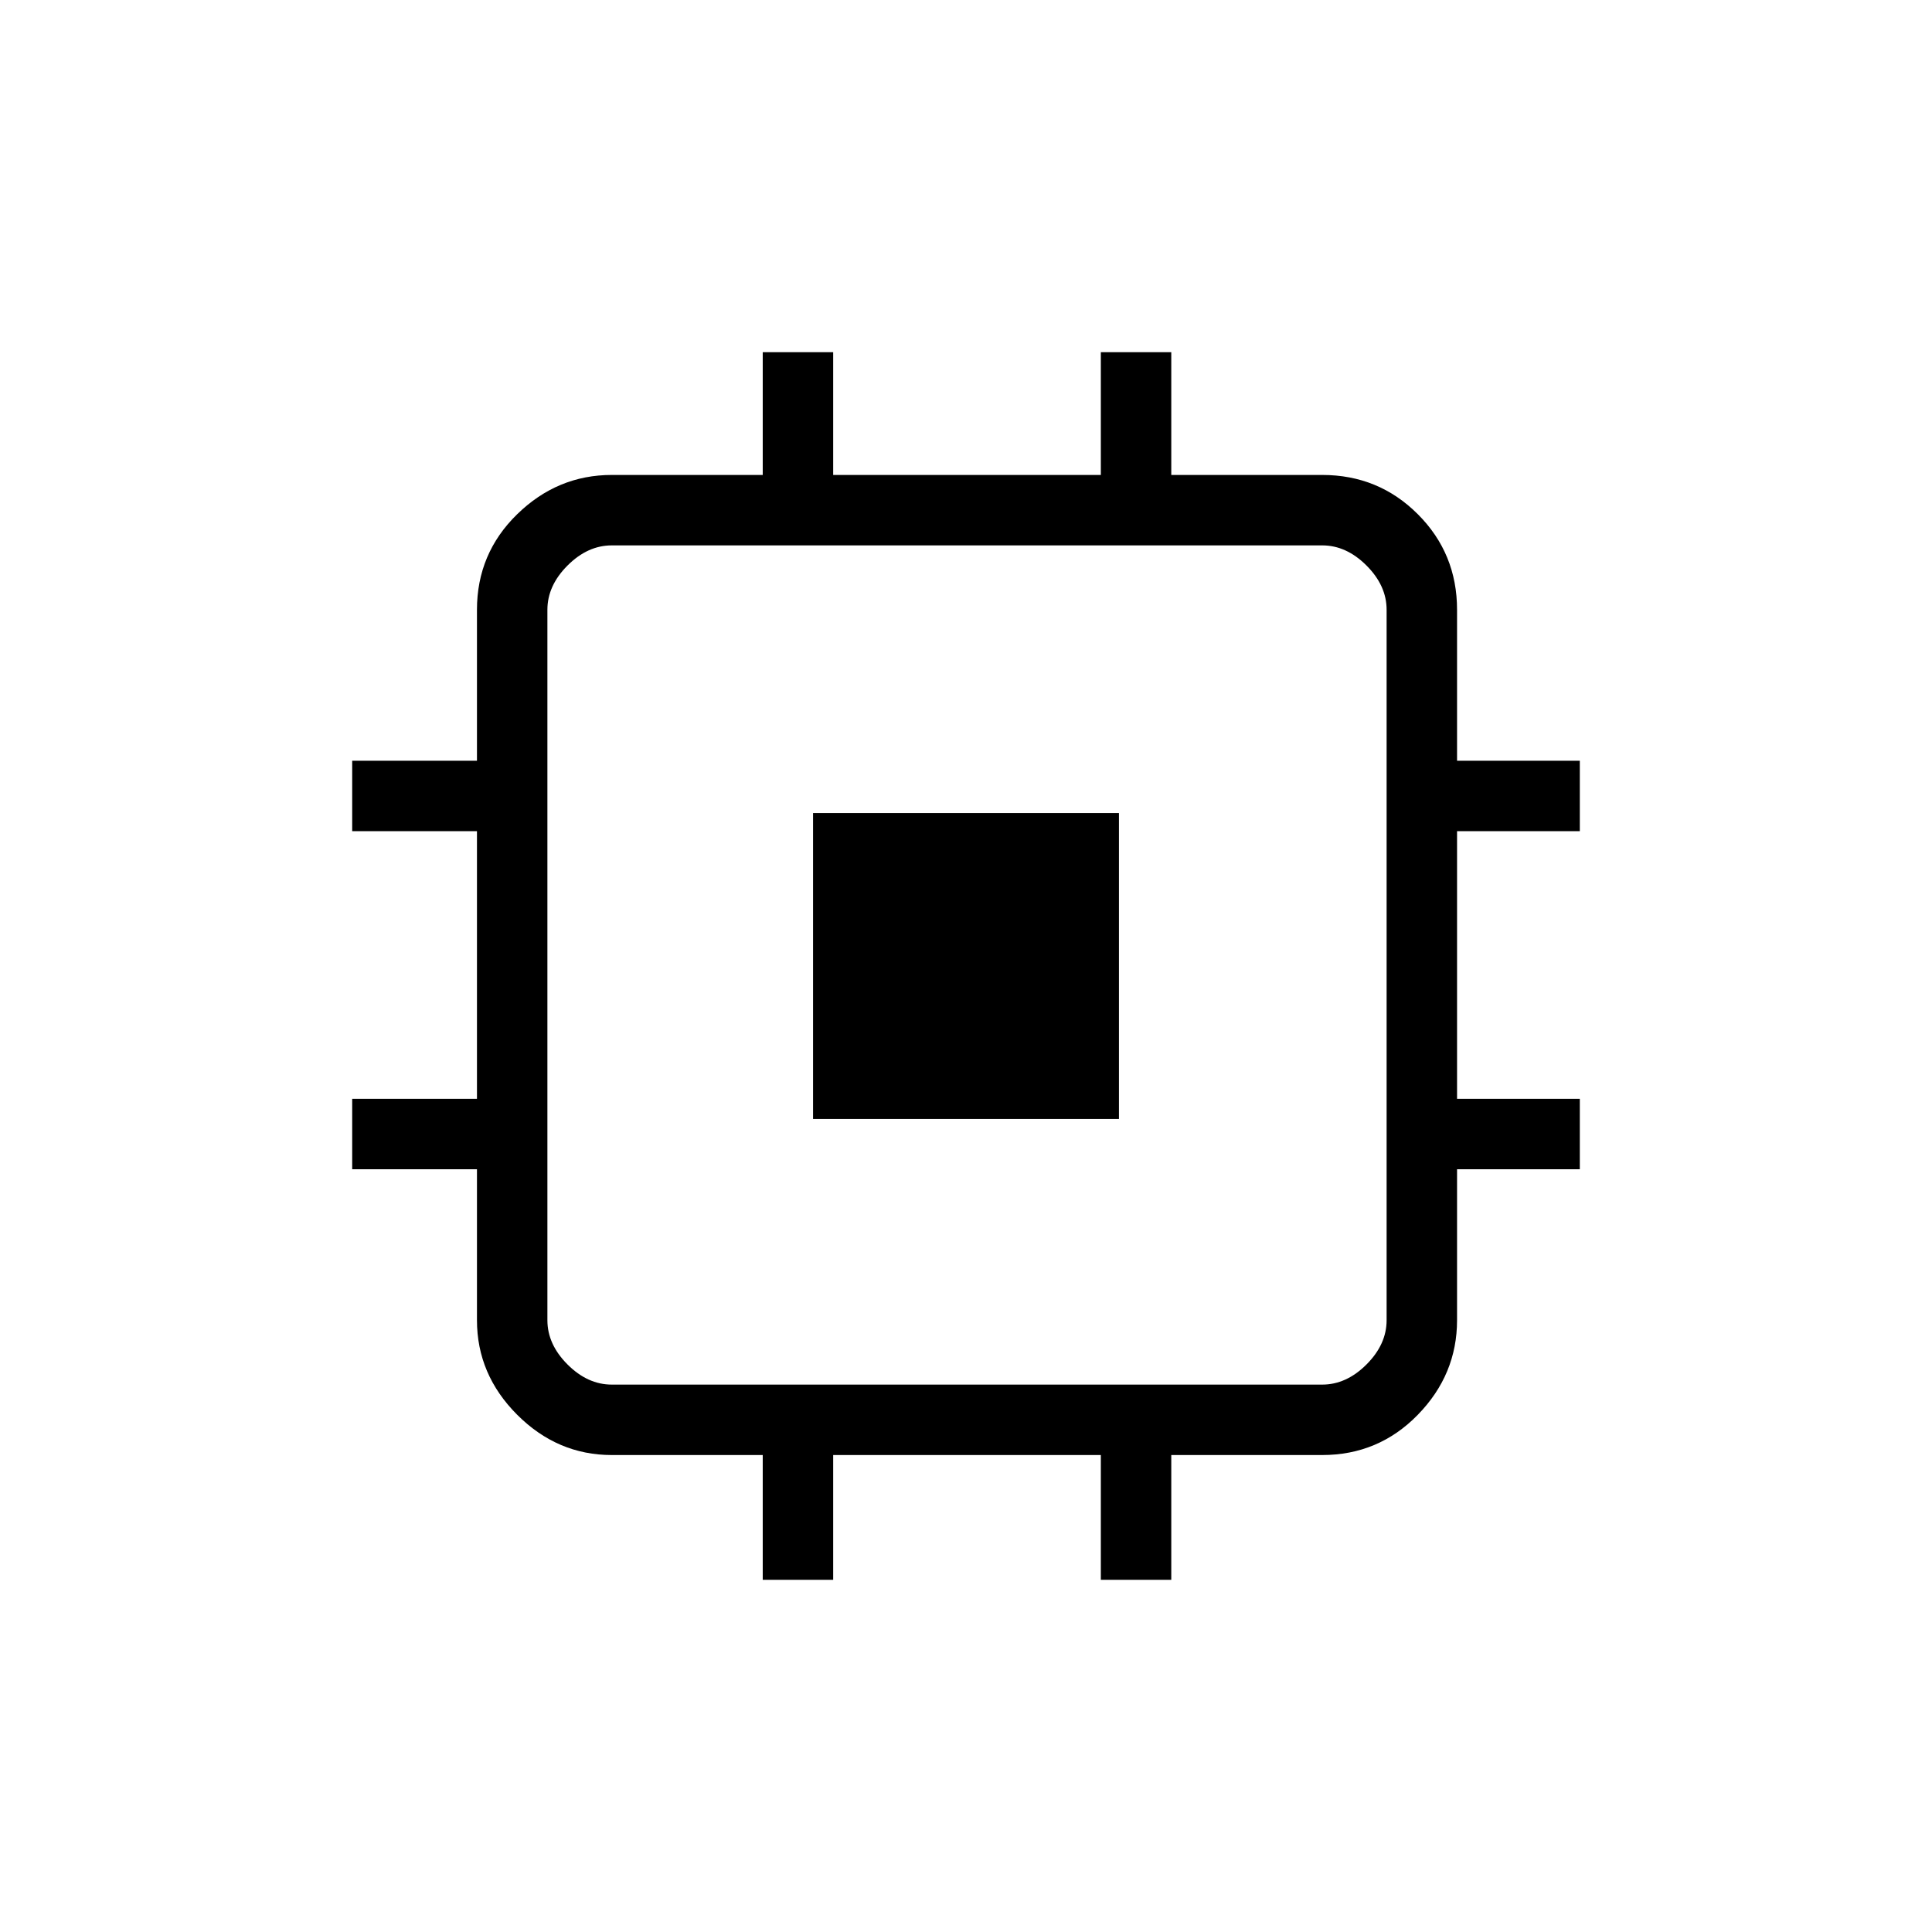 <svg xmlns="http://www.w3.org/2000/svg" height="48" width="48"><path d="M20.2 27.8v-7.6h7.6v7.6Zm-1.25 11.45v-3.1H15.2q-1.35 0-2.35-1t-1-2.35v-3.75h-3.1V27.3h3.1v-6.65h-3.1V18.9h3.1v-3.75q0-1.4 1-2.375 1-.975 2.35-.975h3.75V8.75h1.75v3.05h6.65V8.75h1.75v3.05h3.75q1.4 0 2.375.975.975.975.975 2.375v3.75h3.05v1.75H36.2v6.65h3.05v1.75H36.2v3.75q0 1.35-.975 2.35t-2.375 1H29.1v3.1h-1.75v-3.1H20.7v3.1Zm13.9-4.85q.6 0 1.1-.5.5-.5.5-1.1V15.15q0-.6-.5-1.1-.5-.5-1.1-.5H15.2q-.6 0-1.1.5-.5.5-.5 1.1V32.8q0 .6.5 1.1.5.5 1.1.5Z"/></svg>